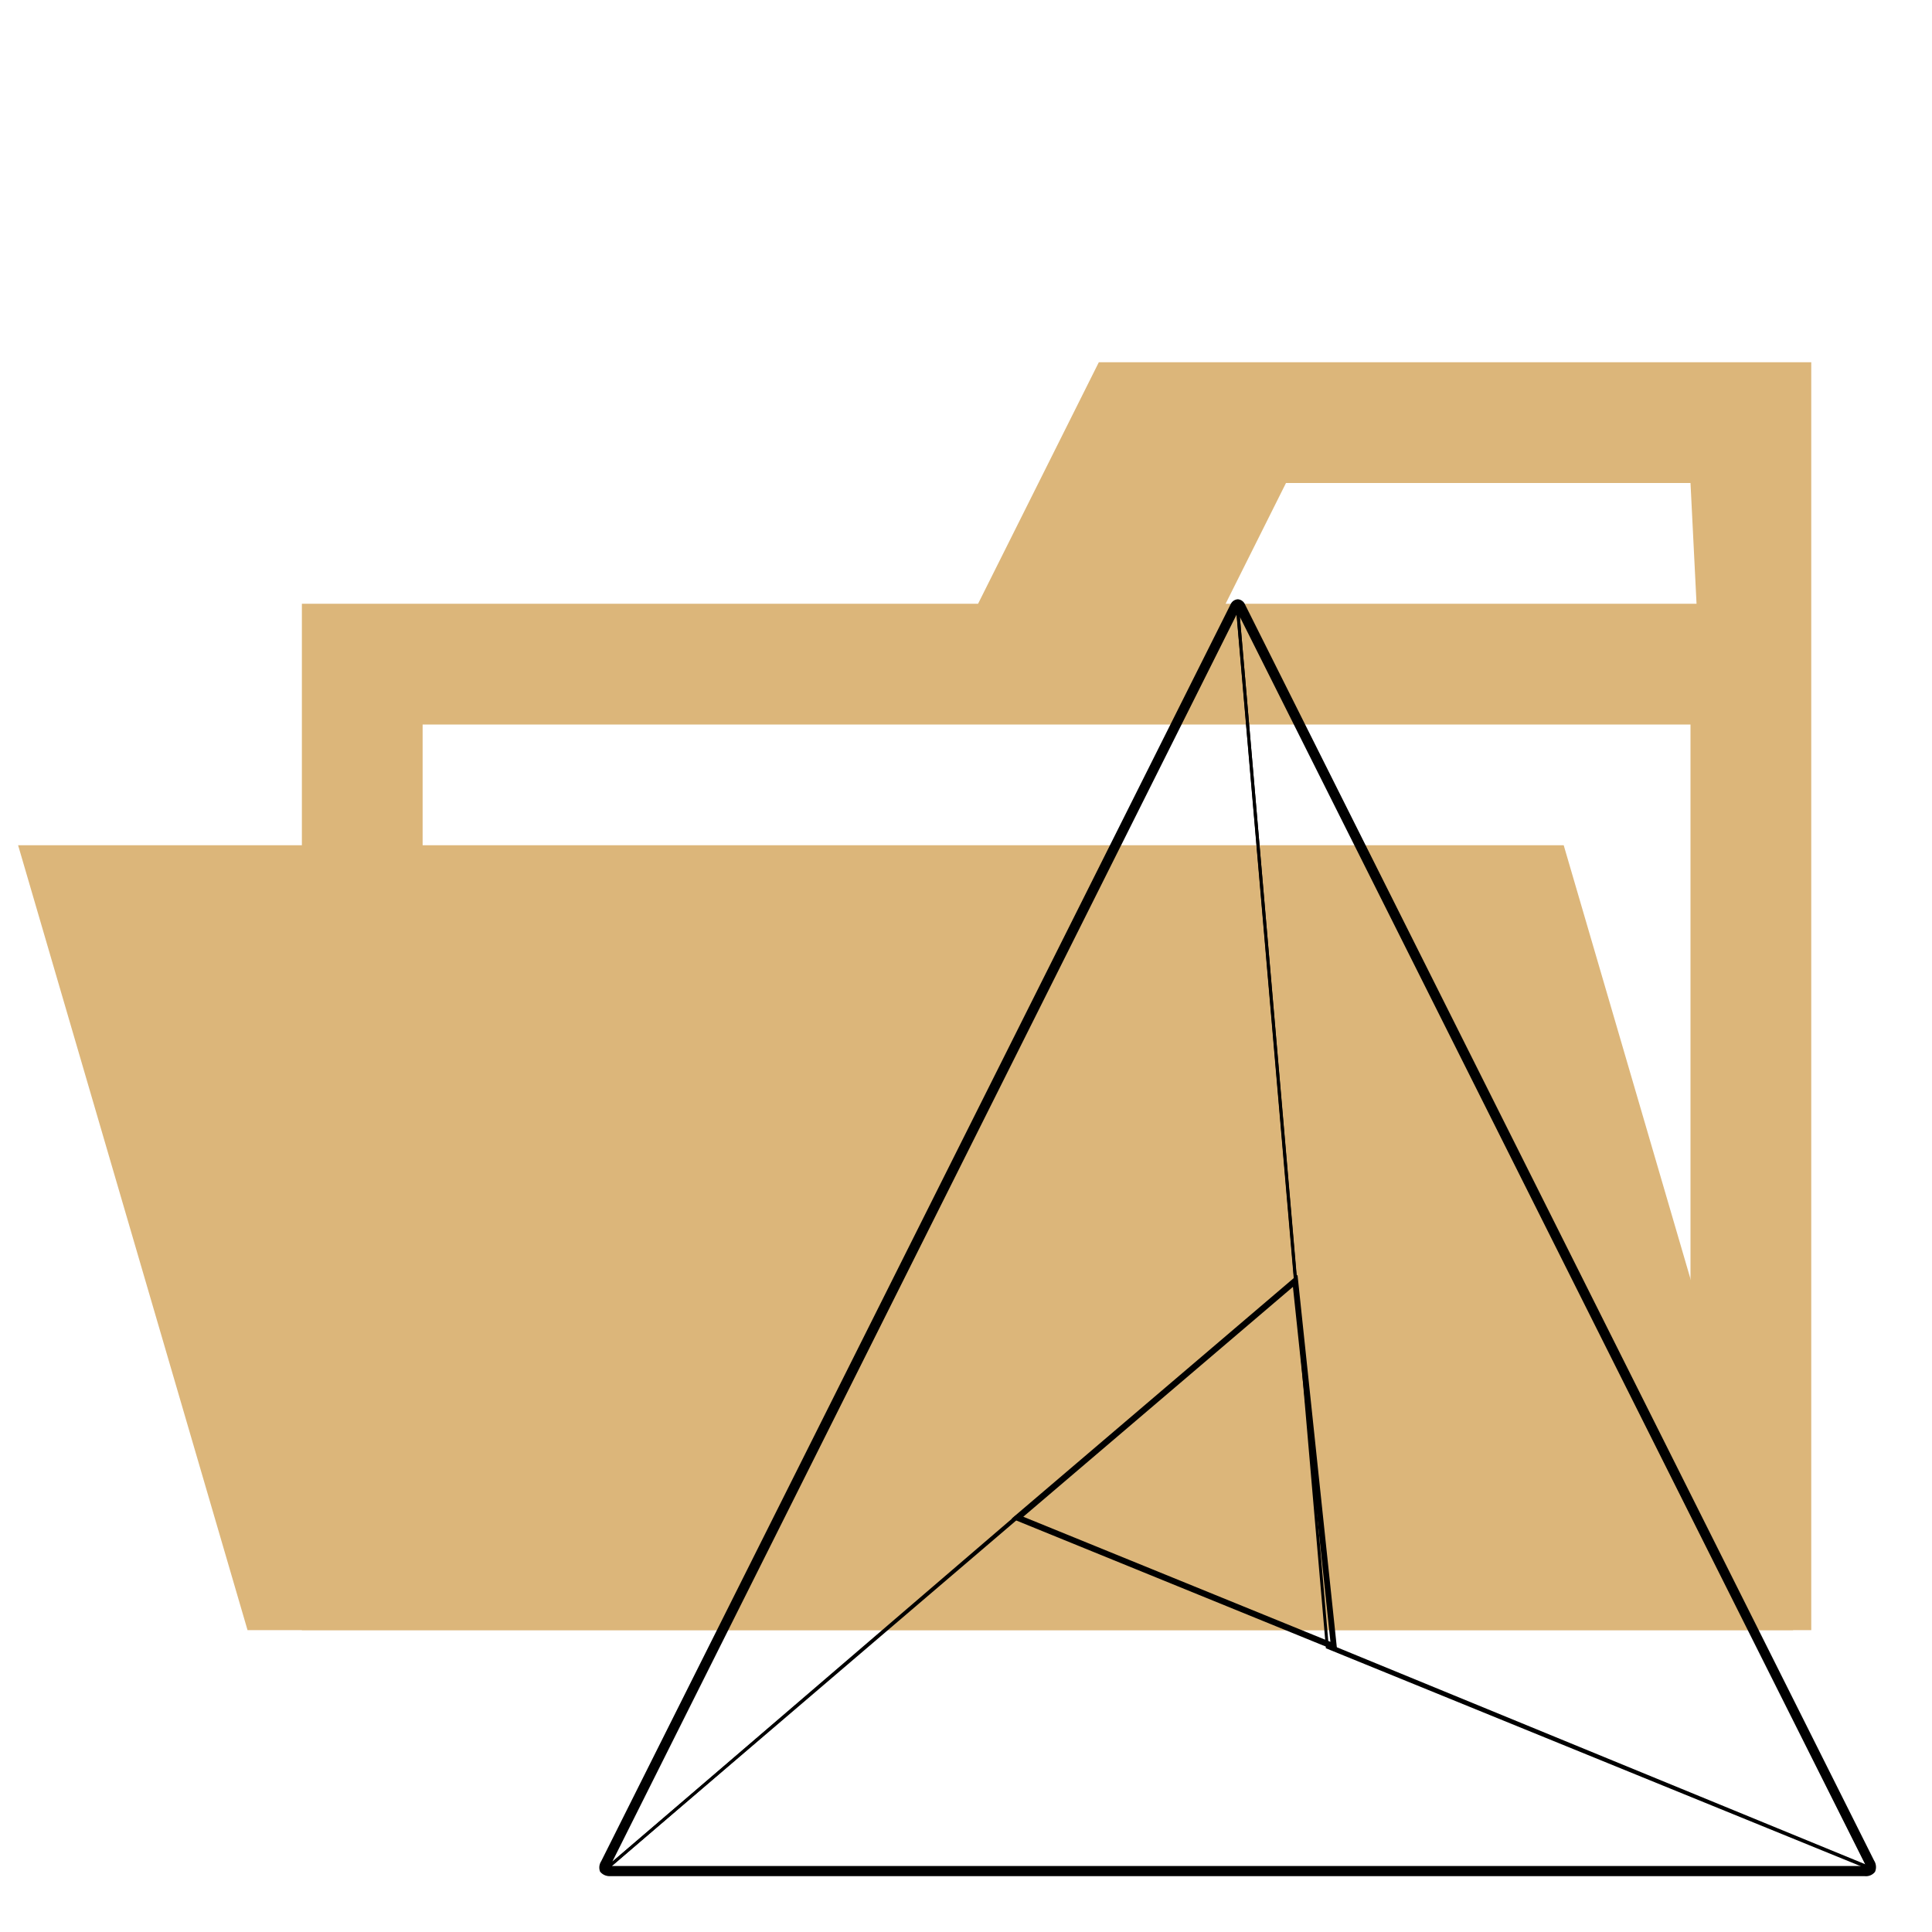 <svg xmlns="http://www.w3.org/2000/svg" width="3em" height="3em" viewBox="0 0 32 32"><defs><linearGradient id="" x1="15.915" x2="21.018" y1="25.739" y2="14.942" gradientUnits="userSpaceOnUse"><stop offset="0" stop-color="#1011a1"/><stop offset="1" stop-color="#6969e1"/></linearGradient><linearGradient id="" x1="20.676" x2="27.799" y1="17.727" y2="29.772" gradientUnits="userSpaceOnUse"><stop offset="0" stop-color="#b40e0e"/><stop offset="1" stop-color="#ff5959"/></linearGradient><linearGradient id="" x1="24.799" x2="14.72" y1="28.981" y2="28.135" gradientUnits="userSpaceOnUse"><stop offset="0" stop-color="#01a300"/><stop offset="1" stop-color="#01df00"/></linearGradient><linearGradient id="" x1="19.474" x2="19.345" y1="26.291" y2="21.908" gradientUnits="userSpaceOnUse"><stop offset="0" stop-color="#848484"/><stop offset="1" stop-color="#d2d2d2"/></linearGradient></defs><path fill="#dcb67a" d="M27.9 6h-9.7l-2 4H5v17h25V6Zm.1 18H7V12h21Zm.1-14h-7.8l1-2H28Z"/><path fill="#dcb67a" d="M25.9 14H.3l3.8 13h25.6z"/><path fill="url(#)" d="m21.456 21.2l-11.391 9.733L20.5 10.091Z"/><path d="m10.081 30.951l-.039-.029L20.518 10l.007.089l.957 11.122l-.009.008Zm10.4-20.77L10.143 30.833l11.287-9.644Z"/><path fill="url(#)" d="M21.983 27.277L20.5 10.089l10.449 20.846Z"/><path d="m31 30.982l-.062-.024L21.96 27.3v-.016l-1.485-17.193l.047-.013Zm-8.993-3.722l8.89 3.627l-10.361-20.67Z"/><path fill="url(#)" d="m16.829 25.124l14.131 5.809H10.068Z"/><path d="M30.96 30.958H10l.052-.044l6.772-5.814l.015.006l14.131 5.803Zm-20.825-.051h20.7l-14-5.754Z"/><path fill="url(#)" d="m16.851 25.138l4.6-3.922l.64 6.056Z"/><path d="m22.149 27.351l-.077-.033l-5.316-2.165l.062-.053l4.673-3.984l.01.095Zm-5.2-2.229l5.087 2.072l-.621-5.879Z"/><path d="M30.887 31.075H10.094A.2.2 0 0 1 9.939 31a.19.19 0 0 1 .018-.171l10.426-20.82a.14.14 0 0 1 .12-.083a.14.14 0 0 1 .115.079l10.423 20.812a.2.2 0 0 1 .015.187a.19.19 0 0 1-.169.071m-20.808-.153h20.846q-.001-.009-.018-.037L20.5 10.109L10.092 30.893Zm-.016 0"/></svg>